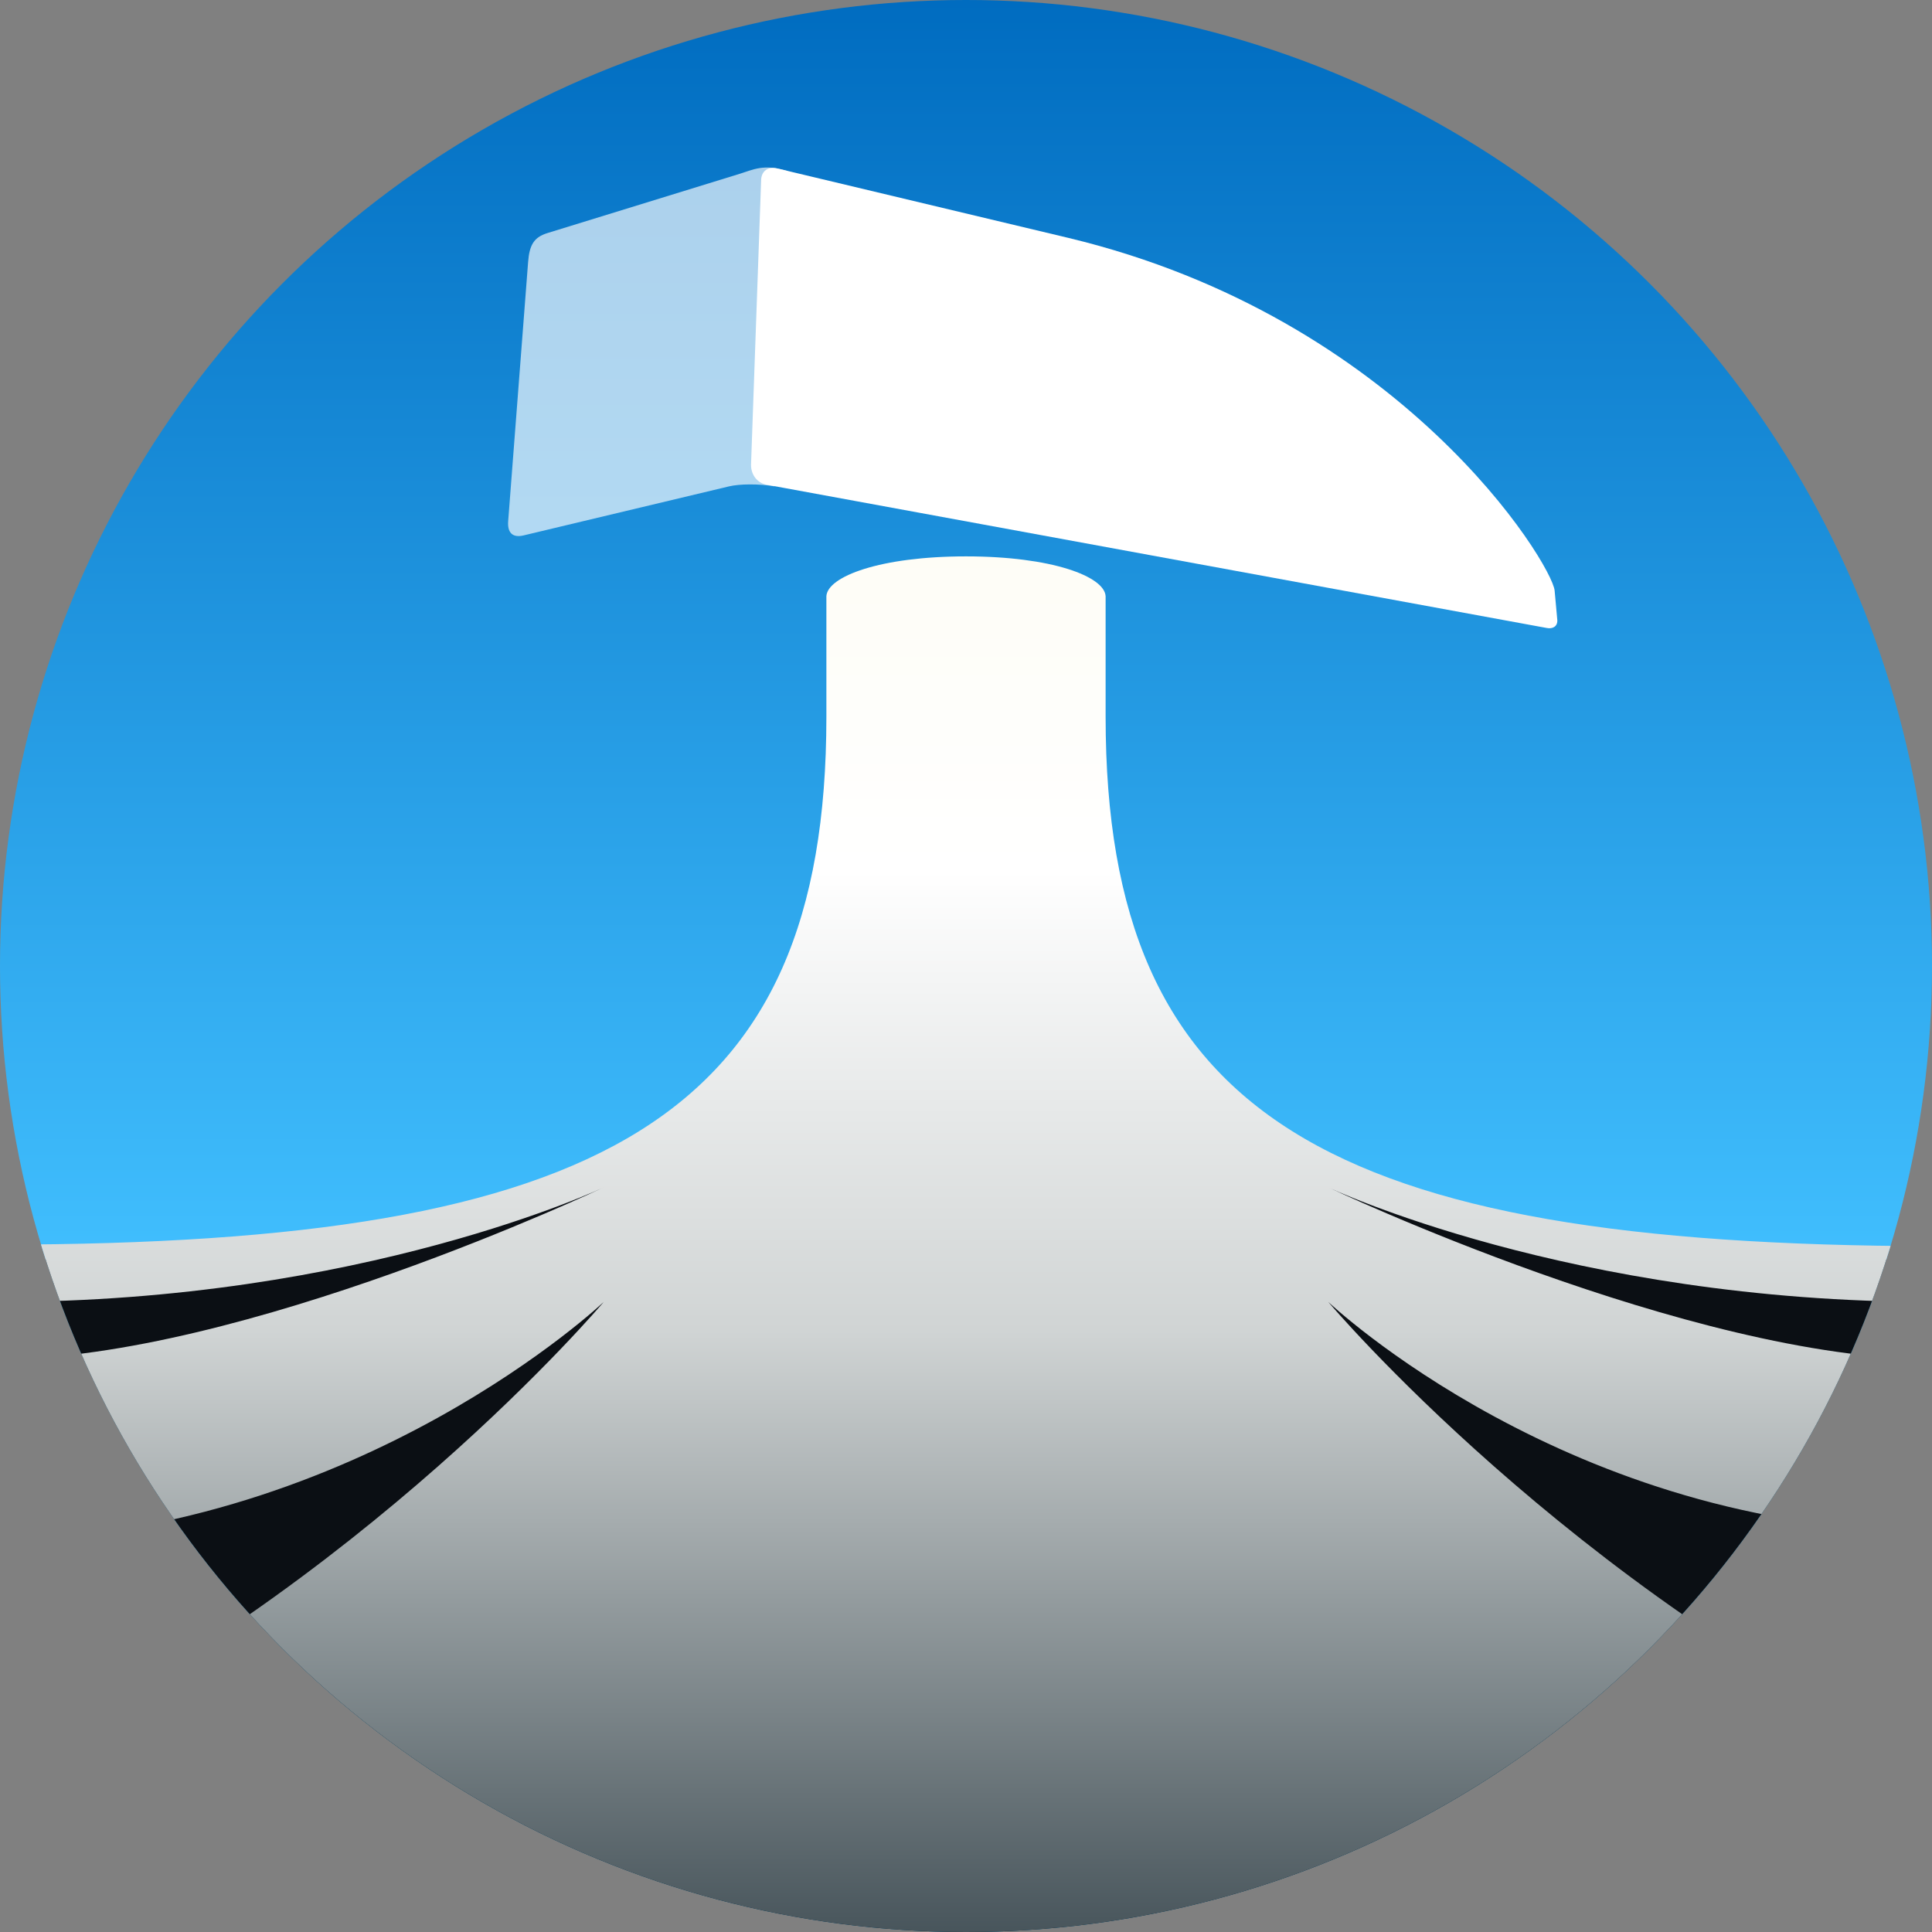 <?xml version="1.0" encoding="UTF-8" standalone="no"?>
<!-- Created with Inkscape (http://www.inkscape.org/) -->

<svg
   width="1024"
   height="1024"
   viewBox="0 0 1024 1024"
   version="1.1"
   id="svg1"
   inkscape:version="1.4 (e7c3feb1, 2024-10-09)"
   sodipodi:docname="worktrace-round.svg"
   inkscape:export-filename="worktrace.png"
   inkscape:export-xdpi="96"
   inkscape:export-ydpi="96"
   xmlns:inkscape="http://www.inkscape.org/namespaces/inkscape"
   xmlns:sodipodi="http://sodipodi.sourceforge.net/DTD/sodipodi-0.dtd"
   xmlns:xlink="http://www.w3.org/1999/xlink"
   xmlns="http://www.w3.org/2000/svg"
   xmlns:svg="http://www.w3.org/2000/svg">
  <rect x="0" y="0" width="1024" height="1024" fill="#808080" stroke="none"/>
  <sodipodi:namedview
     id="namedview1"
     pagecolor="#252525"
     bordercolor="#a11919"
     borderopacity="1"
     inkscape:showpageshadow="0"
     inkscape:pageopacity="0"
     inkscape:pagecheckerboard="0"
     inkscape:deskcolor="#353535"
     inkscape:document-units="px"
     showgrid="true"
     inkscape:zoom="0.35369664"
     inkscape:cx="445.29685"
     inkscape:cy="524.46074"
     inkscape:window-width="1112"
     inkscape:window-height="750"
     inkscape:window-x="313"
     inkscape:window-y="25"
     inkscape:window-maximized="0"
     inkscape:current-layer="svg1">
    <inkscape:grid
       id="grid1"
       units="px"
       originx="512"
       originy="512"
       spacingx="1"
       spacingy="1"
       empcolor="#000000"
       empopacity="0.38"
       color="#000000"
       opacity="0.149"
       empspacing="10"
       enabled="true"
       visible="true" />
  </sodipodi:namedview>
  <defs
     id="defs1">
    <linearGradient
       id="linearGradient10"
       inkscape:collect="always">
      <stop
         style="stop-color:#006cc0;stop-opacity:1;"
         offset="0"
         id="stop10" />
      <stop
         style="stop-color:#42c0ff;stop-opacity:1;"
         offset="0.665"
         id="stop11" />
    </linearGradient>
    <linearGradient
       inkscape:collect="always"
       xlink:href="#linearGradient3"
       id="linearGradient4-7"
       x1="512"
       y1="192.391"
       x2="512"
       y2="1056"
       gradientUnits="userSpaceOnUse"
       gradientTransform="matrix(1,0,0,0.949,0,72.471)" />
    <linearGradient
       id="linearGradient3"
       inkscape:collect="always">
      <stop
         style="stop-color:#fdfcf3;stop-opacity:1;"
         offset="0"
         id="stop3" />
      <stop
         style="stop-color:#ffffff;stop-opacity:1;"
         offset="0.276"
         id="stop6-5" />
      <stop
         style="stop-color:#d0d4d4;stop-opacity:1;"
         offset="0.574"
         id="stop5-7" />
      <stop
         style="stop-color:#3b4950;stop-opacity:1;"
         offset="1"
         id="stop4" />
    </linearGradient>
    <linearGradient
       inkscape:collect="always"
       xlink:href="#linearGradient10"
       id="linearGradient11"
       x1="512"
       y1="20"
       x2="512"
       y2="1044"
       gradientUnits="userSpaceOnUse" />
    <clipPath
       clipPathUnits="userSpaceOnUse"
       id="clipPath1">
      <ellipse
         style="fill:none;stroke-width:12.5;stroke-linecap:round;stroke-linejoin:round"
         id="ellipse1"
         cx="512"
         cy="532"
         rx="512"
         ry="512"
         inkscape:label="area" />
    </clipPath>
  </defs>
  <g
     inkscape:label="layout"
     inkscape:groupmode="layer"
     id="layer1"
     transform="translate(0,-20)"
     clip-path="url(#clipPath1)">
    <path
       style="fill:url(#linearGradient11);fill-opacity:1;stroke-width:12.5;stroke-linecap:round;stroke-linejoin:round"
       d="M 0,20 V 1044 H 1024 V 20 Z"
       id="path10" />
    <path
       id="rect2"
       clip-path="none"
       style="fill:#0b0f14;stroke-width:11.928;stroke-linecap:round;stroke-linejoin:round"
       inkscape:label="land"
       d="M 0,687.967 C 362,687.057 512,542 512,542 c 0,0 150,145.057 512,145.967 V 1044 H 0 Z"
       sodipodi:nodetypes="cccccc" />
    <path
       style="fill:url(#linearGradient4-7);stroke:none;stroke-width:1.947;stroke-linejoin:round;stroke-dasharray:none;stroke-opacity:1"
       d="m 586,336 v 63.938 c 0,212.522 118,279.738 438,280.572 v 29.527 c -192,0 -320,-60.721 -320,-60.721 0,0 192,91.081 320,91.081 V 831.478 c -192,0 -320,-121.441 -320,-121.441 0,0 128,151.801 320,242.882 V 1044 H 0 V 952.919 C 192,861.838 320,710.037 320,710.037 c 0,0 -128,121.441 -320,126.918 v -96.558 c 128,0 320,-91.081 320,-91.081 0,0 -128,60.721 -320,60.721 V 679.677 C 320,679.354 438,612.46 438,399.938 V 336 c 0.598,-10.478 28.542,-21.108 74,-21.108 45.458,0 73.402,10.631 74,21.108 z"
       id="path2"
       sodipodi:nodetypes="cccccccccccccccccccccc"
       inkscape:label="collaborations"
       clip-path="none" />
    <g
       id="g2"
       inkscape:label="harmer-head"
       transform="matrix(1.416,0,0,1.416,-201.202,-111.621)">
      <path
         style="fill:#ffffff;fill-opacity:1;stroke-width:12.5;stroke-linecap:round;stroke-linejoin:round"
         d="m 423.208,267 c 0.02,4 2.63,6.808 5.792,7.376 L 721,328 c 2.382,0.504 4.169,-0.684 4,-3 l -1,-11 C 723,304 667,212 542,182 L 433,156 c -3.549,-0.786 -5.725,1 -6,4 z"
         id="path16"
         inkscape:label="harmer-side"
         sodipodi:nodetypes="ccccccccc" />
      <path
         style="fill:#ffffff;fill-opacity:0.664;stroke-width:12.5;stroke-linecap:round;stroke-linejoin:round"
         d="m 437,157 -5,118 c -6,-1 -13.021,-0.934 -17,0 l -77,18.379 c -4.352,1.003 -6,-1.379 -5.696,-5.333 l 7.464,-97.032 C 340.264,184.572 342,181.739 347,180.195 L 419,158 c 4.972,-1.525 9,-3.841 18,-1 z"
         id="path21"
         inkscape:label="harmer-front"
         sodipodi:nodetypes="ccccccccc" />
    </g>
  </g>
</svg>
